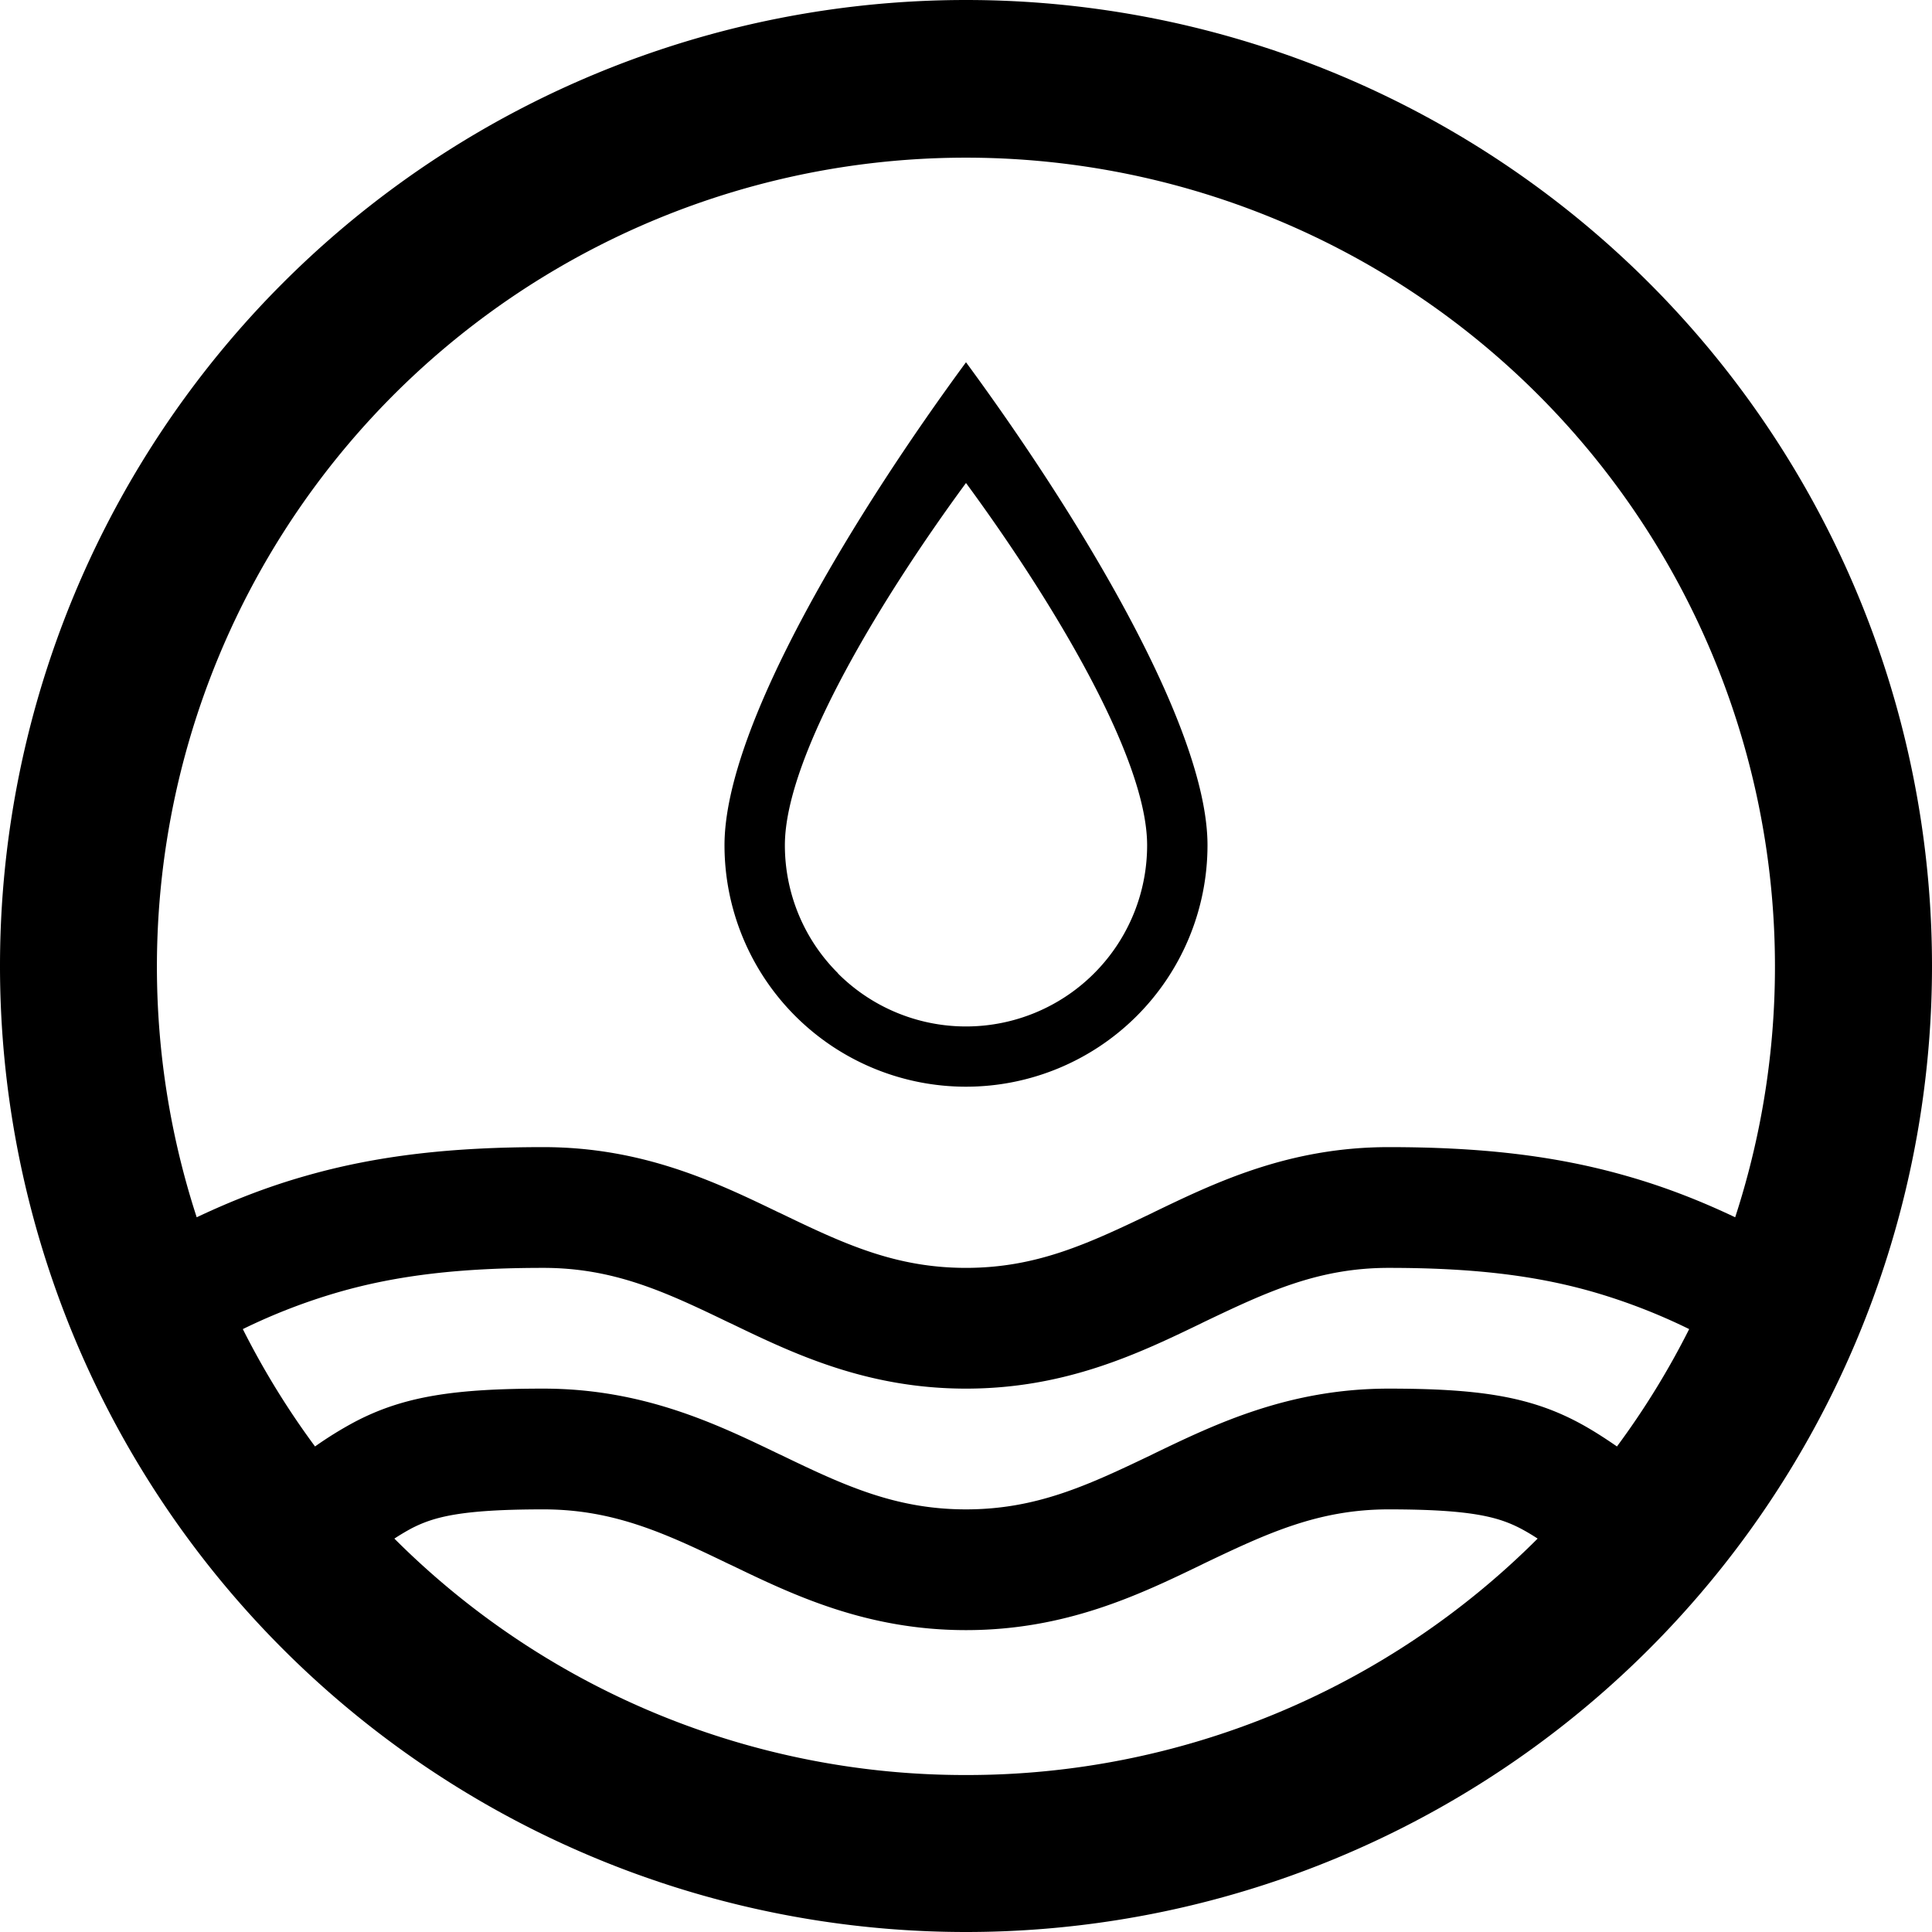 <svg class="qi-2411"
    fill="currentColor"
    height="16"
    viewBox="0 0 16 16"
    width="16"
    xmlns="http://www.w3.org/2000/svg">
    <path d="M6.586 8.414A2 2 0 0 1 6 7c0-1 1.11-2.79 2-4 .89 1.21 2 3 2 4a2 2 0 0 1-3.414 1.414Zm.353-.353A1.5 1.5 0 0 0 9.5 7c0-.75-.833-2.093-1.5-3-.667.907-1.5 2.25-1.5 3 0 .398.158.78.44 1.06Z" />
    <path d="M8 16A8 8 0 1 1 8 0a8 8 0 0 1 0 16Zm0-1.3a6.68 6.68 0 0 0 4.734-1.958 1.73 1.73 0 0 0-.136-.081c-.187-.098-.41-.161-1.098-.161-.584 0-1.01.2-1.533.45l-.022.011c-.512.247-1.12.539-1.945.539s-1.433-.292-1.945-.539l-.022-.01c-.522-.252-.949-.451-1.533-.451-.688 0-.911.063-1.097.16-.044.024-.088.05-.137.082A6.68 6.68 0 0 0 8 14.7Zm5.063-2.924c.114.06.222.13.328.203.226-.305.426-.63.598-.972a4.881 4.881 0 0 0-.796-.308c-.488-.14-1.012-.199-1.693-.199-.584 0-1.01.2-1.533.45l-.022.011c-.512.247-1.12.539-1.945.539s-1.433-.292-1.945-.539l-.022-.01c-.522-.252-.949-.451-1.533-.451-.681 0-1.205.06-1.693.2a4.89 4.89 0 0 0-.796.307 6.7 6.7 0 0 0 .598.972 3.08 3.08 0 0 1 .328-.203c.406-.214.83-.276 1.563-.276.825 0 1.433.292 1.945.539l.022.01c.522.252.949.451 1.533.451s1.01-.2 1.533-.45l.022-.011c.512-.247 1.12-.539 1.945-.539.733 0 1.157.062 1.563.276Zm.405-2.038c.307.087.603.201.902.343a6.7 6.7 0 1 0-12.741 0c.3-.142.596-.256.903-.343C3.137 9.565 3.76 9.5 4.5 9.5c.825 0 1.433.292 1.945.539l.022.01c.522.252.949.451 1.533.451s1.01-.2 1.533-.45l.022-.011c.512-.247 1.12-.539 1.945-.539.74 0 1.363.065 1.968.238Z" />
</svg>